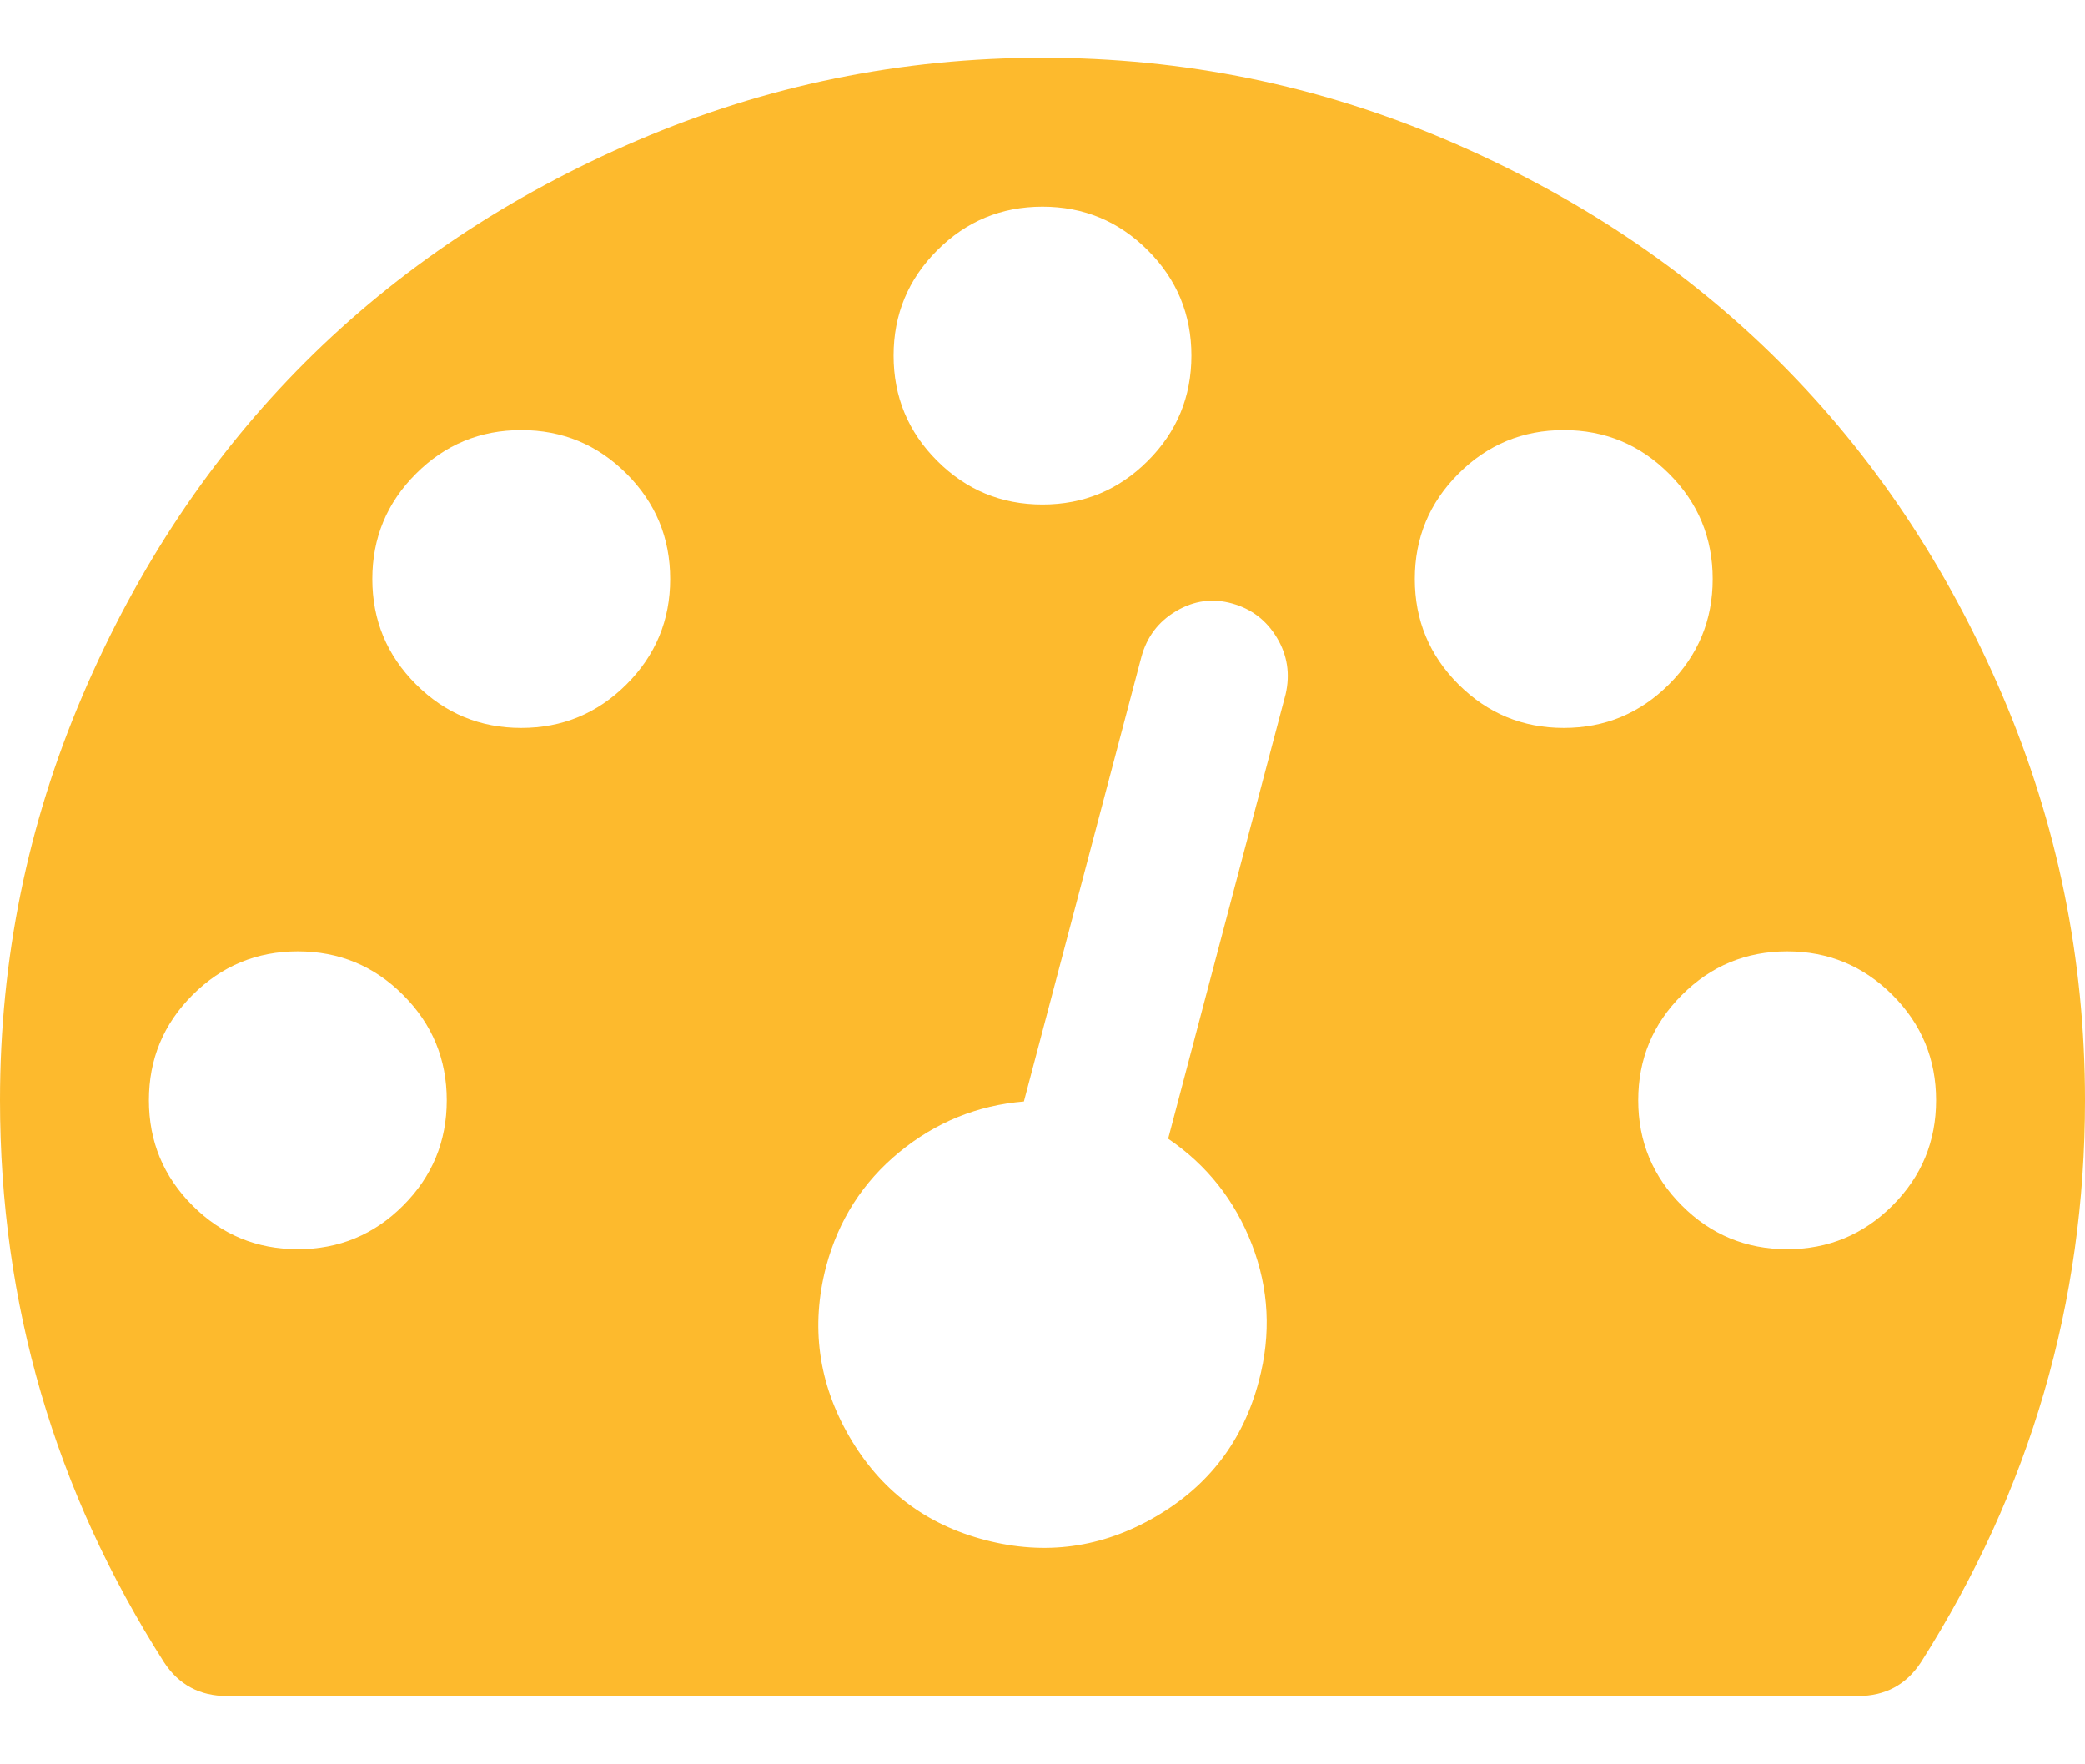 <svg width="26" height="22" viewBox="0 0 26 22" fill="none" xmlns="http://www.w3.org/2000/svg">
<g clip-path="url(#clip0_151_3925)">
<path d="M5.571 13.72C5.571 13.207 5.39 12.77 5.027 12.407C4.665 12.044 4.227 11.863 3.714 11.863C3.202 11.863 2.764 12.044 2.401 12.407C2.038 12.77 1.857 13.207 1.857 13.72C1.857 14.233 2.038 14.67 2.401 15.033C2.764 15.396 3.202 15.577 3.714 15.577C4.227 15.577 4.665 15.396 5.027 15.033C5.39 14.67 5.571 14.233 5.571 13.72ZM8.357 7.22C8.357 6.707 8.176 6.27 7.813 5.907C7.45 5.544 7.013 5.363 6.5 5.363C5.987 5.363 5.55 5.544 5.187 5.907C4.824 6.27 4.643 6.707 4.643 7.22C4.643 7.733 4.824 8.17 5.187 8.533C5.55 8.896 5.987 9.077 6.5 9.077C7.013 9.077 7.45 8.896 7.813 8.533C8.176 8.17 8.357 7.733 8.357 7.22ZM14.567 14.199L16.032 8.656C16.09 8.405 16.054 8.17 15.924 7.953C15.793 7.735 15.607 7.592 15.365 7.525C15.123 7.457 14.891 7.488 14.668 7.619C14.446 7.75 14.301 7.941 14.233 8.192L12.768 13.735C12.188 13.783 11.67 13.993 11.215 14.366C10.761 14.738 10.456 15.214 10.301 15.795C10.108 16.54 10.205 17.246 10.591 17.913C10.978 18.581 11.544 19.011 12.289 19.204C13.034 19.398 13.74 19.301 14.407 18.914C15.075 18.527 15.505 17.961 15.699 17.217C15.853 16.636 15.824 16.07 15.612 15.519C15.399 14.968 15.051 14.528 14.567 14.199ZM24.143 13.72C24.143 13.207 23.962 12.77 23.599 12.407C23.236 12.044 22.798 11.863 22.286 11.863C21.773 11.863 21.335 12.044 20.973 12.407C20.61 12.77 20.429 13.207 20.429 13.72C20.429 14.233 20.61 14.67 20.973 15.033C21.335 15.396 21.773 15.577 22.286 15.577C22.798 15.577 23.236 15.396 23.599 15.033C23.962 14.67 24.143 14.233 24.143 13.72ZM14.857 4.434C14.857 3.922 14.676 3.484 14.313 3.121C13.95 2.758 13.513 2.577 13 2.577C12.487 2.577 12.05 2.758 11.687 3.121C11.324 3.484 11.143 3.922 11.143 4.434C11.143 4.947 11.324 5.385 11.687 5.747C12.05 6.11 12.487 6.291 13 6.291C13.513 6.291 13.95 6.11 14.313 5.747C14.676 5.385 14.857 4.947 14.857 4.434ZM21.357 7.22C21.357 6.707 21.176 6.27 20.813 5.907C20.45 5.544 20.013 5.363 19.5 5.363C18.987 5.363 18.55 5.544 18.187 5.907C17.824 6.27 17.643 6.707 17.643 7.22C17.643 7.733 17.824 8.17 18.187 8.533C18.55 8.896 18.987 9.077 19.5 9.077C20.013 9.077 20.45 8.896 20.813 8.533C21.176 8.17 21.357 7.733 21.357 7.22ZM26 13.72C26 16.244 25.318 18.581 23.954 20.728C23.77 21.008 23.509 21.148 23.171 21.148H2.829C2.491 21.148 2.23 21.008 2.046 20.728C0.682 18.59 0 16.254 0 13.72C0 11.96 0.343 10.277 1.03 8.671C1.717 7.065 2.641 5.682 3.801 4.521C4.962 3.361 6.345 2.437 7.951 1.75C9.557 1.063 11.24 0.72 13 0.72C14.76 0.72 16.444 1.063 18.049 1.75C19.655 2.437 21.038 3.361 22.199 4.521C23.359 5.682 24.283 7.065 24.97 8.671C25.657 10.277 26 11.96 26 13.72Z" fill="#FDBA2D"/>
</g>
<defs>
<clipPath id="clip0_151_3925">
<rect width="26" height="20.429" fill="white" transform="translate(0 0.72)"/>
</clipPath>
</defs>
</svg>
